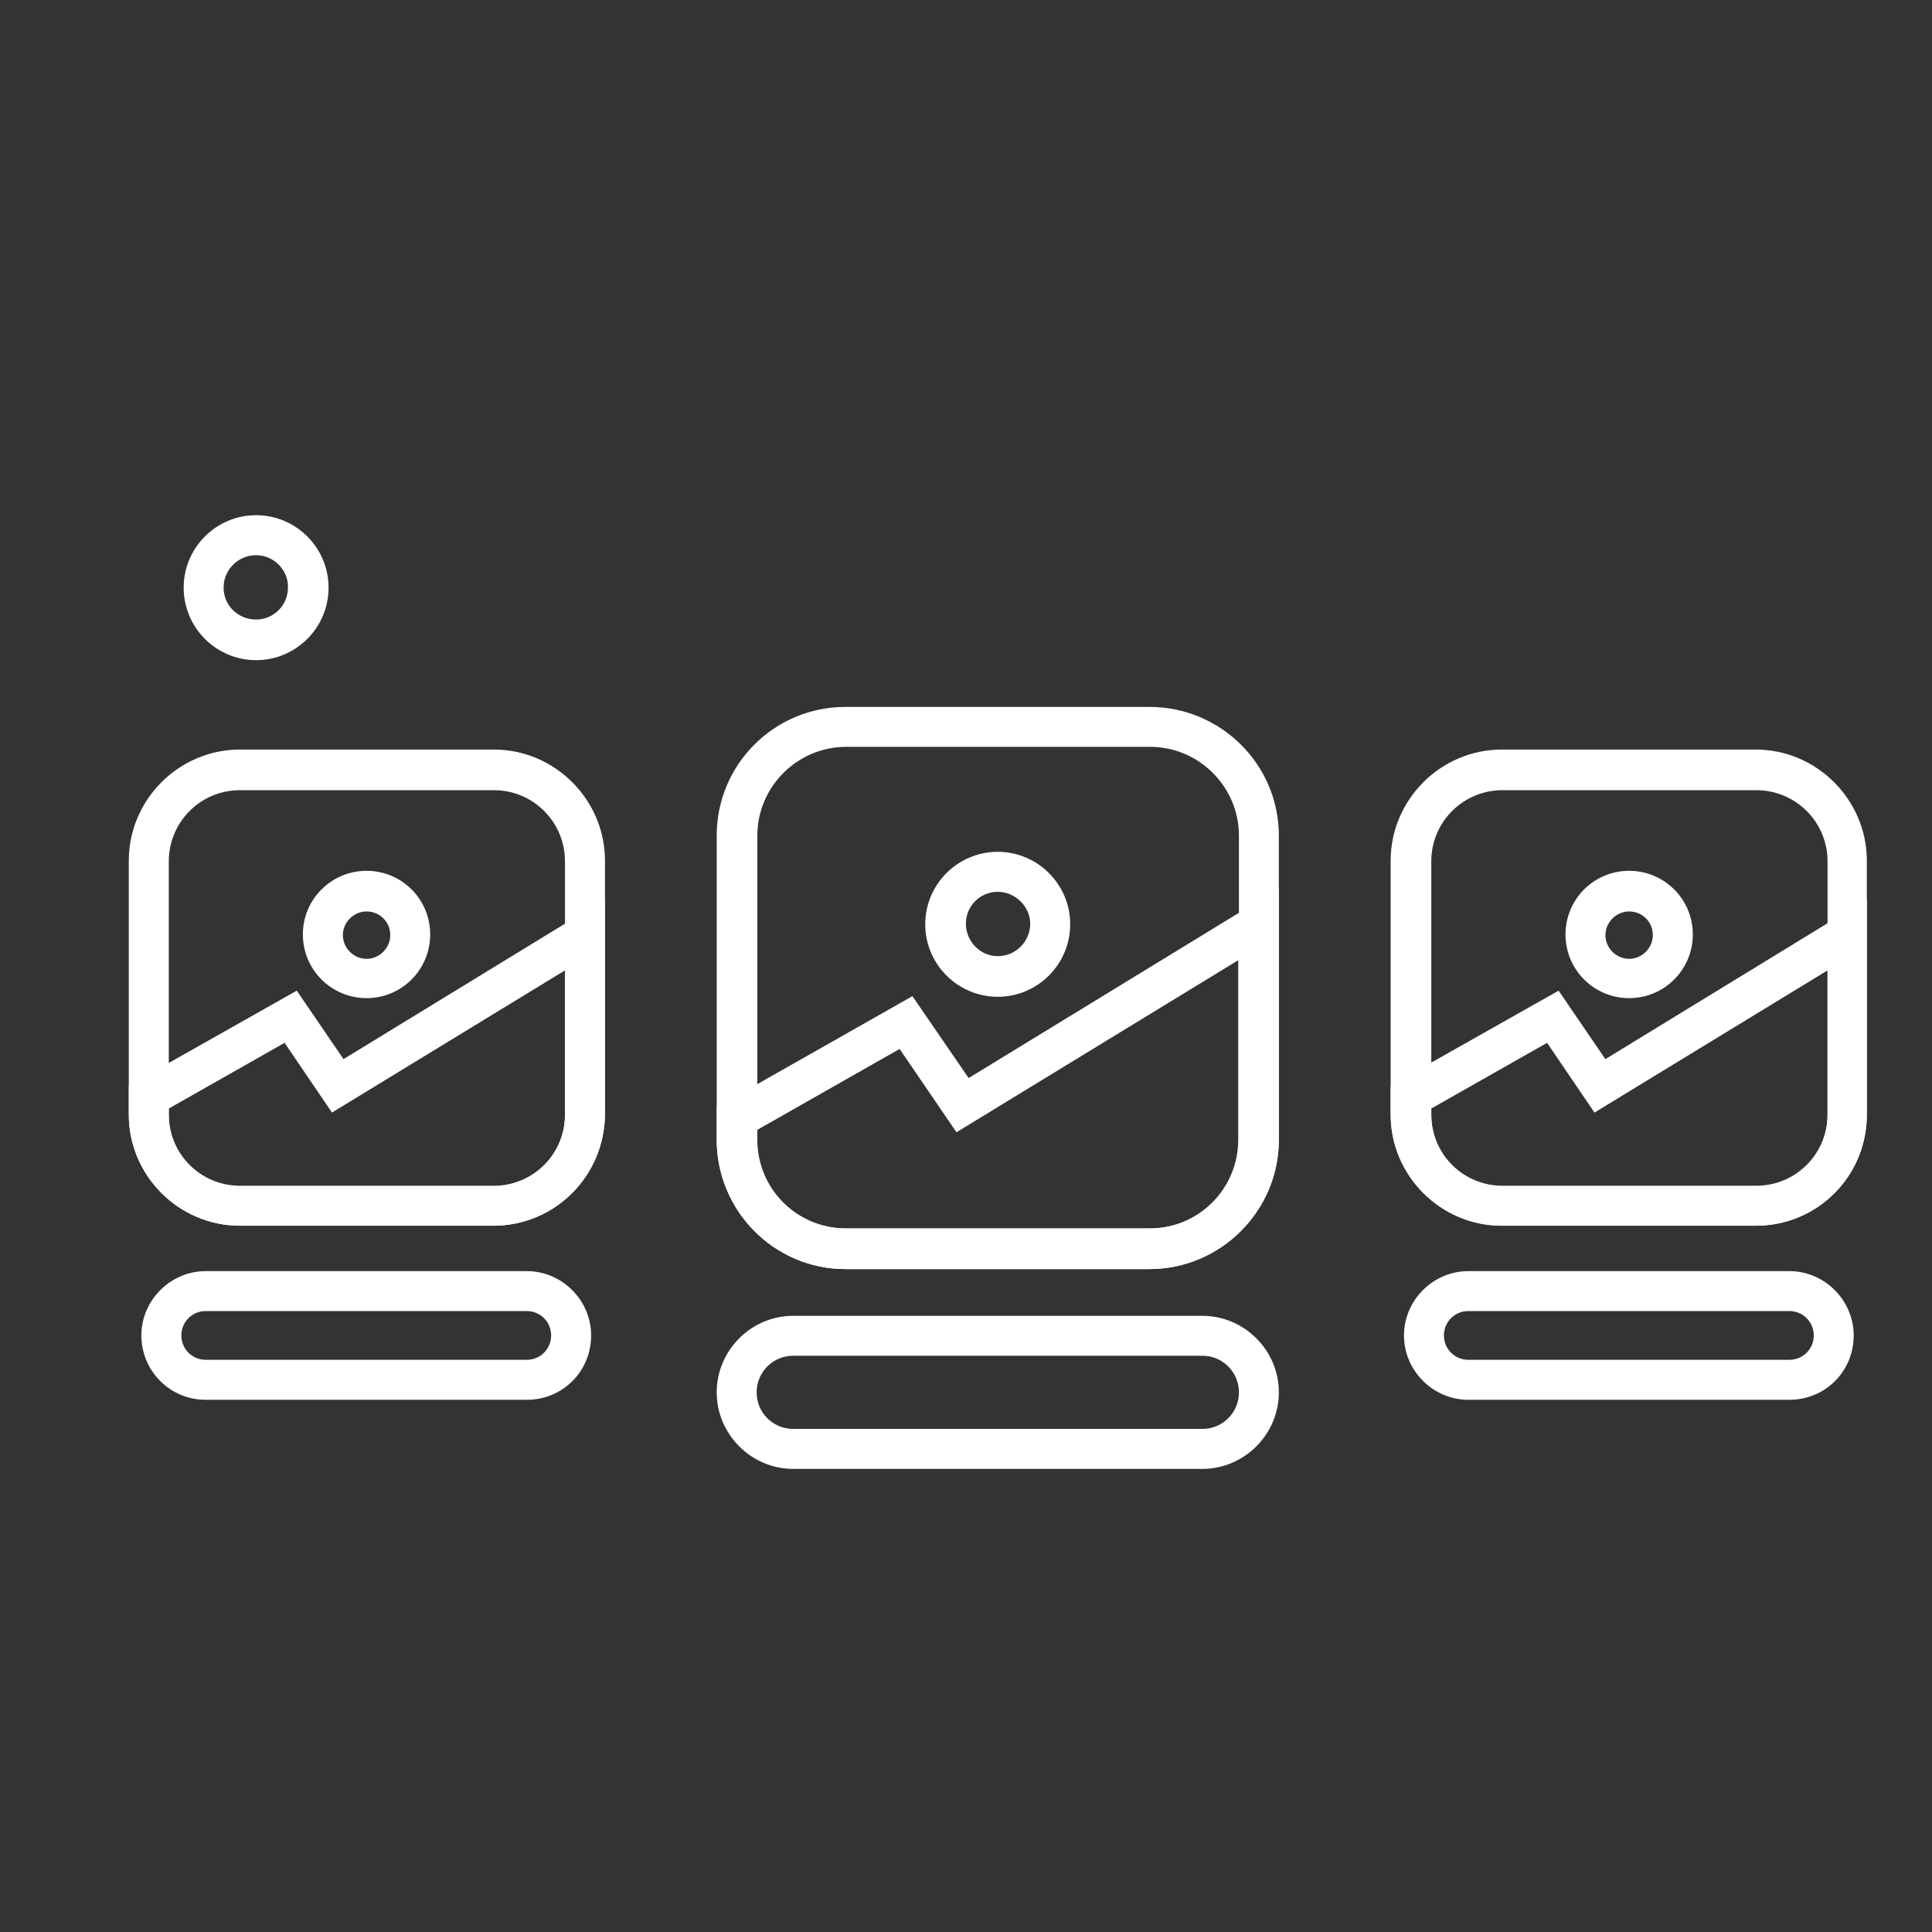 <svg width="30" height="30" viewBox="0 0 30 30" fill="none" xmlns="http://www.w3.org/2000/svg">
<rect x="0" y="0" width="30" height="30" fill="#333333" stroke="none"/>
<path d="M3.977 10.251C3.356 10.251 2.852 9.746 2.852 9.125C2.852 8.505 3.356 8 3.977 8C4.597 8 5.102 8.505 5.102 9.125C5.102 9.746 4.597 10.251 3.977 10.251ZM3.977 8.621C3.703 8.621 3.472 8.841 3.472 9.125C3.472 9.399 3.693 9.62 3.977 9.62C4.25 9.62 4.471 9.399 4.471 9.125C4.482 8.852 4.25 8.621 3.977 8.621V8.621Z" fill="white"/>
<path d="M15.493 15.478C14.872 15.478 14.367 14.973 14.367 14.352C14.367 13.732 14.872 13.227 15.493 13.227C16.113 13.227 16.618 13.732 16.618 14.352C16.618 14.973 16.113 15.478 15.493 15.478ZM15.493 13.848C15.219 13.848 14.998 14.069 14.998 14.342C14.998 14.616 15.219 14.847 15.493 14.847C15.766 14.847 15.997 14.626 15.997 14.342C15.997 14.079 15.766 13.848 15.493 13.848Z" fill="white"/>
<path d="M17.85 19.706H13.127C12.023 19.706 11.129 18.802 11.129 17.697V12.975C11.129 11.87 12.023 10.977 13.127 10.977H17.85C18.954 10.977 19.858 11.87 19.858 12.975V17.697C19.858 18.802 18.954 19.706 17.85 19.706ZM13.138 11.597C12.38 11.597 11.76 12.218 11.76 12.975V17.697C11.76 18.465 12.38 19.075 13.138 19.075H17.86C18.628 19.075 19.238 18.454 19.238 17.697V12.975C19.238 12.218 18.617 11.597 17.86 11.597H13.138Z" fill="white"/>
<path d="M17.85 19.706H13.127C12.023 19.706 11.129 18.802 11.129 17.697V17.192L14.168 15.468L15.041 16.74L19.858 13.795V17.697C19.858 18.802 18.954 19.706 17.85 19.706ZM11.749 17.55V17.697C11.749 18.465 12.37 19.075 13.127 19.075H17.85C18.617 19.075 19.227 18.455 19.227 17.697V14.91L14.852 17.582L13.969 16.288L11.749 17.55Z" fill="white"/>
<path d="M5.692 15.499C5.145 15.499 4.703 15.057 4.703 14.51C4.703 13.963 5.145 13.522 5.692 13.522C6.239 13.522 6.68 13.963 6.68 14.51C6.68 15.057 6.239 15.499 5.692 15.499ZM5.692 14.153C5.492 14.153 5.324 14.321 5.324 14.521C5.324 14.721 5.492 14.889 5.692 14.889C5.892 14.889 6.06 14.721 6.06 14.521C6.06 14.31 5.892 14.153 5.692 14.153Z" fill="white"/>
<path d="M7.658 19.033H3.725C2.778 19.033 2 18.255 2 17.308V13.364C2 12.417 2.778 11.639 3.725 11.639H7.669C8.615 11.639 9.394 12.417 9.394 13.364V17.308C9.383 18.265 8.615 19.033 7.658 19.033V19.033ZM3.725 12.27C3.115 12.27 2.621 12.764 2.621 13.374V17.319C2.621 17.928 3.115 18.423 3.725 18.423H7.669C8.279 18.423 8.773 17.928 8.773 17.319V13.374C8.773 12.764 8.279 12.27 7.669 12.27H3.725Z" fill="white"/>
<path d="M7.658 19.033H3.725C2.778 19.033 2 18.255 2 17.308V16.856L4.608 15.383L5.334 16.446L9.394 13.963V17.308C9.383 18.265 8.615 19.033 7.658 19.033V19.033ZM2.621 17.213V17.308C2.621 17.918 3.115 18.412 3.725 18.412H7.669C8.279 18.412 8.773 17.918 8.773 17.308V15.068L5.155 17.276L4.419 16.193L2.621 17.213Z" fill="white"/>
<path d="M25.297 15.499C24.75 15.499 24.309 15.057 24.309 14.51C24.309 13.963 24.75 13.522 25.297 13.522C25.844 13.522 26.286 13.963 26.286 14.51C26.286 15.057 25.844 15.499 25.297 15.499ZM25.297 14.153C25.097 14.153 24.929 14.321 24.929 14.521C24.929 14.721 25.097 14.889 25.297 14.889C25.497 14.889 25.665 14.721 25.665 14.521C25.665 14.31 25.497 14.153 25.297 14.153Z" fill="white"/>
<path d="M27.263 19.033H23.319C22.372 19.033 21.594 18.255 21.594 17.308V13.364C21.594 12.418 22.372 11.639 23.319 11.639H27.263C28.209 11.639 28.988 12.418 28.988 13.364V17.308C28.988 18.265 28.22 19.033 27.263 19.033ZM23.329 12.27C22.719 12.27 22.225 12.764 22.225 13.374V17.319C22.225 17.929 22.719 18.423 23.329 18.423H27.273C27.883 18.423 28.378 17.929 28.378 17.319V13.374C28.378 12.764 27.883 12.27 27.273 12.27H23.329Z" fill="white"/>
<path d="M27.263 19.033H23.319C22.372 19.033 21.594 18.255 21.594 17.308V16.856L24.202 15.383L24.928 16.446L28.988 13.963V17.308C28.988 18.265 28.22 19.033 27.263 19.033ZM22.225 17.213V17.308C22.225 17.918 22.719 18.412 23.329 18.412H27.273C27.883 18.412 28.378 17.918 28.378 17.308V15.068L24.759 17.276L24.023 16.193L22.225 17.213Z" fill="white"/>
<path d="M18.67 22.809H12.317C11.665 22.809 11.129 22.272 11.129 21.62C11.129 20.968 11.665 20.432 12.317 20.432H18.67C19.322 20.432 19.858 20.968 19.858 21.62C19.858 22.272 19.322 22.809 18.67 22.809ZM12.317 21.052C12.002 21.052 11.749 21.305 11.749 21.62C11.749 21.936 12.002 22.188 12.317 22.188H18.67C18.985 22.188 19.238 21.936 19.238 21.62C19.238 21.305 18.985 21.052 18.67 21.052H12.317Z" fill="white"/>
<path d="M8.18 21.736H3.194C2.637 21.736 2.195 21.284 2.195 20.737C2.195 20.19 2.648 19.738 3.194 19.738H8.18C8.727 19.738 9.179 20.19 9.179 20.737C9.179 21.294 8.737 21.736 8.18 21.736ZM3.194 20.358C2.984 20.358 2.816 20.526 2.816 20.737C2.816 20.947 2.984 21.115 3.194 21.115H8.18C8.39 21.115 8.558 20.947 8.558 20.737C8.558 20.526 8.39 20.358 8.18 20.358H3.194Z" fill="white"/>
<path d="M27.785 21.736H22.8C22.253 21.736 21.801 21.284 21.801 20.737C21.801 20.19 22.253 19.738 22.8 19.738H27.785C28.332 19.738 28.784 20.19 28.784 20.737C28.784 21.294 28.343 21.736 27.785 21.736V21.736ZM22.8 20.358C22.59 20.358 22.421 20.526 22.421 20.737C22.421 20.947 22.59 21.115 22.8 21.115H27.785C27.996 21.115 28.164 20.947 28.164 20.737C28.164 20.526 27.996 20.358 27.785 20.358H22.8Z" fill="white"/>
</svg>
